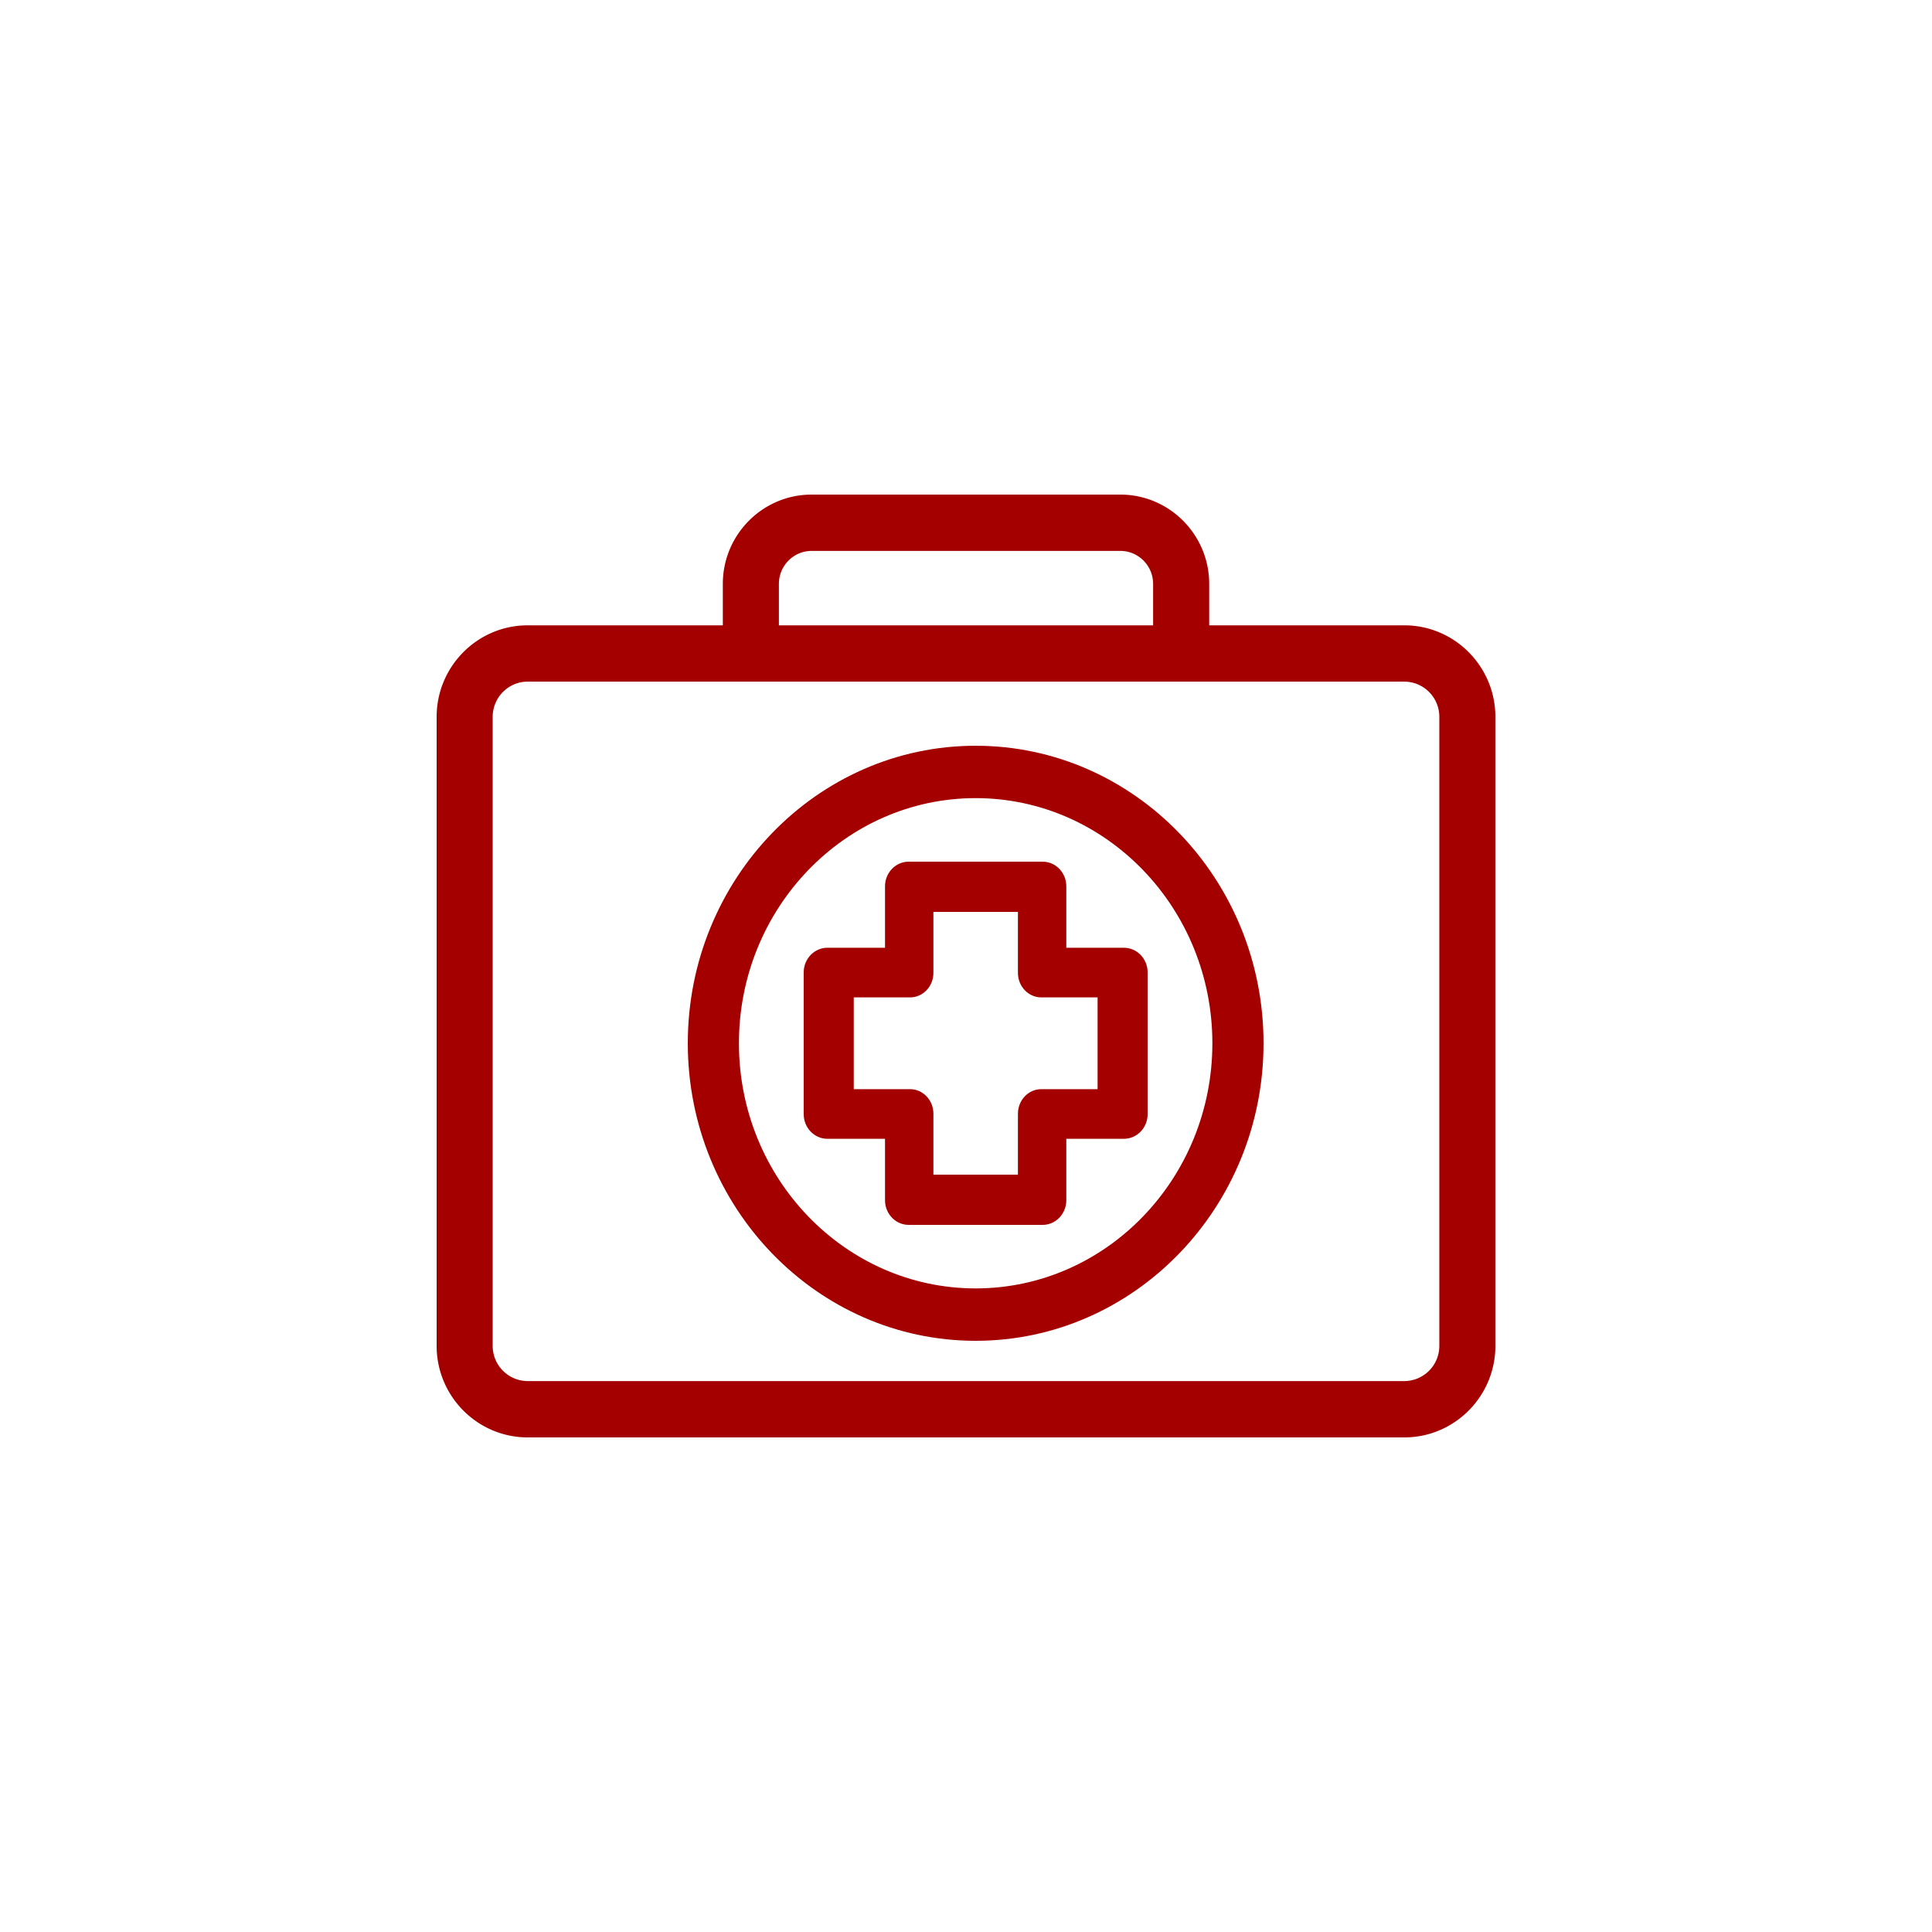 <svg height="100" width="100" xmlns="http://www.w3.org/2000/svg"><g fill="#a40000"><path d="M72.688 32.367h-10.1v-2.143c0-2.549-2.062-4.624-4.598-4.624H42.01c-2.535 0-4.597 2.074-4.597 4.624v2.143h-10.1c-2.599 0-4.713 2.126-4.713 4.74V69.66c0 2.613 2.114 4.74 4.713 4.74h45.375c2.599 0 4.713-2.127 4.713-4.74V37.107c-.001-2.614-2.115-4.74-4.713-4.74zm-32.373 0v-2.143c0-.942.761-1.709 1.696-1.709H57.99c.935 0 1.695.767 1.695 1.709v2.143zm-14.814 4.74c0-1.007.813-1.826 1.812-1.826h45.375a1.82 1.82 0 0 1 1.811 1.826V69.66a1.82 1.82 0 0 1-1.811 1.825H27.313a1.82 1.82 0 0 1-1.812-1.825z"/><path d="M42.825 58.944h2.983v3.182c0 .702.55 1.274 1.226 1.274h6.932c.676 0 1.226-.572 1.226-1.274v-3.182h2.983c.676 0 1.226-.572 1.226-1.274v-7.34c0-.703-.55-1.274-1.226-1.274h-2.983v-3.182c0-.703-.55-1.274-1.226-1.274h-6.932c-.676 0-1.226.571-1.226 1.274v3.182h-2.983c-.676 0-1.225.571-1.225 1.274v7.34c0 .702.549 1.274 1.225 1.274zm11.071-7.319h2.915v4.75h-2.915c-.666 0-1.208.569-1.208 1.269V60.8h-4.375v-3.156c0-.699-.542-1.269-1.208-1.269H44.19v-4.75h2.915c.666 0 1.208-.569 1.208-1.269V47.2h4.375v3.157c0 .699.541 1.268 1.208 1.268z"/><path d="M50.5 69.4c8.216 0 14.9-6.909 14.9-15.4 0-8.492-6.685-15.4-14.9-15.4S35.6 45.508 35.6 54c0 8.491 6.684 15.4 14.9 15.4zm0-28.089c6.756 0 12.252 5.692 12.252 12.689S57.256 66.688 50.5 66.688 38.247 60.997 38.247 54 43.744 41.311 50.5 41.311z"/></g></svg>